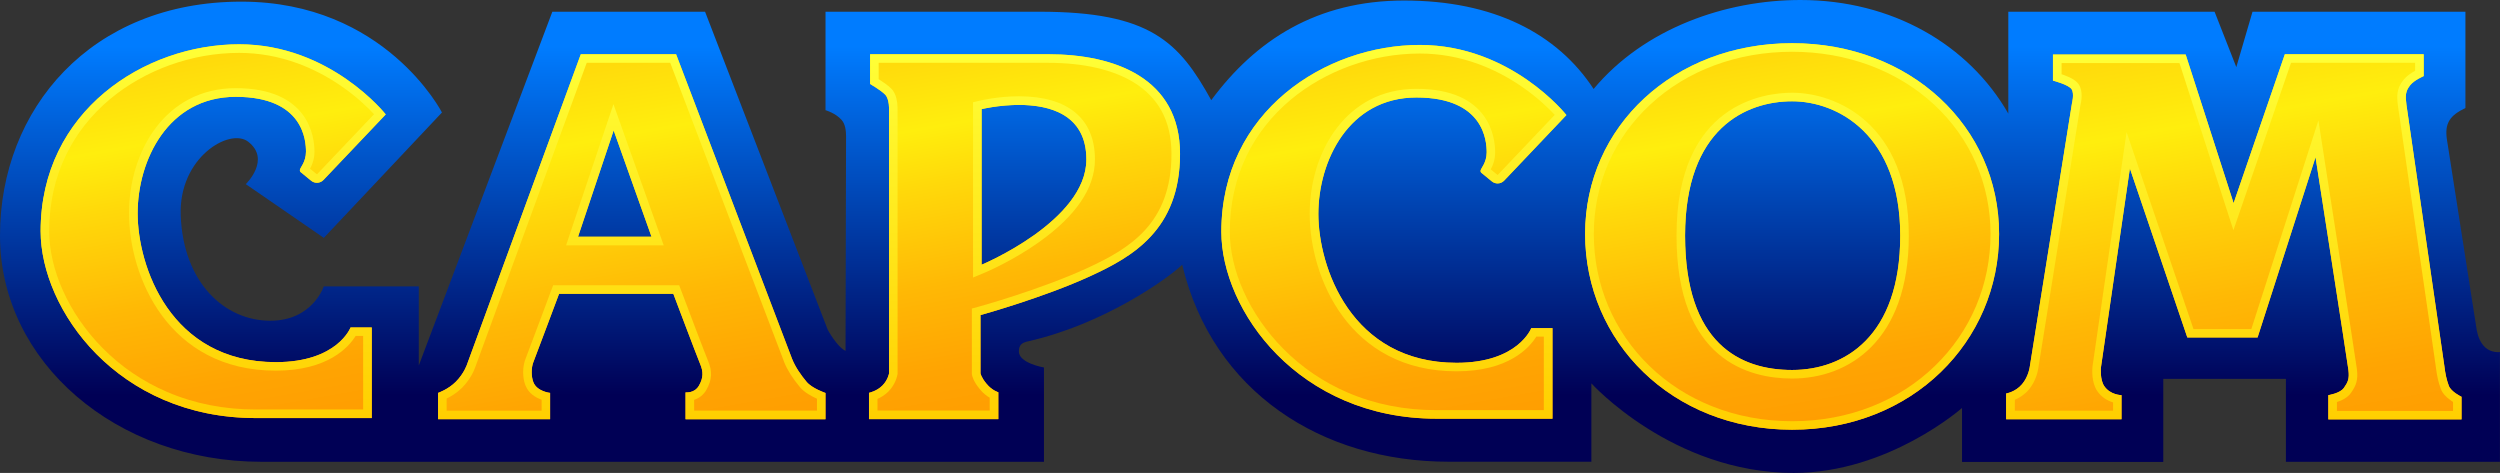 <?xml version="1.0" encoding="utf-8"?>
<!-- Generator: Adobe Illustrator 26.0.3, SVG Export Plug-In . SVG Version: 6.00 Build 0)  -->
<svg version="1.1" id="Layer_1" xmlns="http://www.w3.org/2000/svg" xmlns:xlink="http://www.w3.org/1999/xlink" x="0px" y="0px"
	 viewBox="0 0 3796.1 718.1" style="enable-background:new 0 0 3796.1 718.1;" xml:space="preserve">
<rect x="0" y="0" width="3796.1" height="718.1" fill="#333333" stroke="none"/>
<style type="text/css">
	.st0{fill:#231F20;}
	.st1{fill:#FFFFFF;}
	.st2{fill:url(#SVGID_1_);}
	.st3{fill:url(#SVGID_00000117665458768428353470000009533855257669728447_);}
	.st4{fill:url(#SVGID_00000169532541095575897180000004088427975525123770_);}
	.st5{fill:url(#SVGID_00000120561032761908884140000006195112957627064728_);}
	.st6{fill:url(#SVGID_00000036971121433630447100000005226635073115205040_);}
	.st7{fill:url(#SVGID_00000002373879616697960770000005310153744641478066_);}
	.st8{fill:url(#SVGID_00000129928705868193418240000013323045744518966707_);}
	.st9{fill:url(#SVGID_00000103944540310790309620000006368445223614605447_);}
	.st10{fill:url(#SVGID_00000116229242344913182480000011767232598273467282_);}
	.st11{fill:url(#SVGID_00000101798933781503142100000005196976660757032633_);}
	.st12{fill:url(#SVGID_00000029752900906776570440000000197079046936973977_);}
	.st13{fill:url(#SVGID_00000122719989135801498980000004419192781219479226_);}
	.st14{fill:url(#SVGID_00000005269162989234466770000015777343180901249178_);}
	.st15{display:none;}
	.st16{display:inline;fill:#FF0642;}
	.st17{display:inline;fill:#FFFFFF;stroke:#000000;stroke-width:0.486;stroke-miterlimit:10;}
	.st18{display:inline;fill:#FFCB04;}
	.st19{fill:#034EA2;}
	.st20{fill:url(#SVGID_00000157279587972640138800000009706810039568271744_);}
	.st21{fill:url(#SVGID_00000144331497512094414110000012441854778349449137_);}
	.st22{fill:url(#SVGID_00000038372970138064749760000018309734264801554870_);}
	.st23{fill:url(#SVGID_00000063593360215175754070000006504805250759978910_);}
	.st24{fill:url(#SVGID_00000053543998667223490210000004578693043376159925_);}
	.st25{fill:url(#SVGID_00000080191291270525656590000017422550345317071509_);}
	.st26{fill:url(#SVGID_00000089541562161522179690000015873719679955933867_);}
	.st27{fill:url(#SVGID_00000098944014499715903210000008994444481579034047_);}
	.st28{fill:url(#SVGID_00000081646620290409963730000003249482085976933507_);}
	.st29{fill:url(#SVGID_00000074436925588879289520000014717965765731987089_);}
	.st30{fill:url(#SVGID_00000080196026473284922000000016397141573985532833_);}
	.st31{fill:url(#SVGID_00000088135364931826849200000001414678564454701498_);}
	.st32{fill:url(#SVGID_00000114792599145505352480000002164467457844662942_);}
	.st33{display:inline;fill:#FFFFFF;stroke:#000000;stroke-width:0.488;stroke-miterlimit:10;}
	.st34{fill:url(#SVGID_00000038415307816964726070000003639096797151674754_);}
	.st35{fill:url(#SVGID_00000133499182724495153940000013404492964934826387_);}
	.st36{fill:url(#SVGID_00000052785433257424420570000001742188618541744309_);}
	.st37{fill:url(#SVGID_00000104672536617883981600000013621647758909652635_);}
	.st38{fill:url(#SVGID_00000179643165291967342570000005994592918846242750_);}
	.st39{fill:url(#SVGID_00000055685139439658999120000001198998198783471258_);}
	.st40{fill:url(#SVGID_00000021081764237899255570000014197543251074302372_);}
	.st41{fill:url(#SVGID_00000098900342732087928890000008549518935684418983_);}
	.st42{fill:url(#SVGID_00000089559391375156466400000004086535468113097402_);}
	.st43{fill:url(#SVGID_00000121264938760856561940000005142820734587682225_);}
	.st44{fill:url(#SVGID_00000121258181654273450750000012067137181502046131_);}
	.st45{fill:url(#SVGID_00000132073027980027720850000017421297143153469337_);}
	.st46{fill:url(#SVGID_00000129164466613058271840000018219051433096064177_);}
	.st47{display:inline;fill:#FFFFFF;stroke:#000000;stroke-width:0.516;stroke-miterlimit:10;}
	.st48{fill:url(#SVGID_00000151543717216123543130000009051189404522531746_);}
	.st49{fill:url(#SVGID_00000166671030427918262190000017681376543653545857_);}
	.st50{fill:url(#SVGID_00000141419079548323524170000013440212726932872100_);}
	.st51{fill:url(#SVGID_00000091714536965011337700000015906019492892831125_);}
	.st52{fill:url(#SVGID_00000181805934227142865200000016544259021799208096_);}
	.st53{fill:url(#SVGID_00000063595797775844903930000017239308467843277739_);}
	.st54{fill:url(#SVGID_00000010272383103698821600000009149063953810346897_);}
	.st55{fill:url(#SVGID_00000077299250306651405710000002515282484036531863_);}
	.st56{fill:url(#SVGID_00000078766200487784935210000003348445487449792647_);}
	.st57{fill:url(#SVGID_00000120528559542489292640000012988878007953868432_);}
	.st58{fill:url(#SVGID_00000166637640044795528590000002626254224784842636_);}
	.st59{fill:url(#SVGID_00000148644240679378643410000000941063451819180456_);}
	.st60{fill:url(#SVGID_00000038388833302499887750000006900076623096887185_);}
	.st61{fill:#FFCB04;}
	.st62{fill:url(#SVGID_00000088123142604410549840000001759072447410869438_);}
	.st63{fill:url(#SVGID_00000111155844093009934920000012892220116549814160_);}
	.st64{fill:url(#SVGID_00000116920719467998901130000000210743240070301626_);}
	.st65{fill:url(#SVGID_00000126293084855359986770000017607567141971231407_);}
	.st66{fill:url(#SVGID_00000154400791139735461960000013022537781896030364_);}
	.st67{fill:url(#SVGID_00000124158859114668280550000007304489354881171106_);}
	.st68{fill:url(#SVGID_00000158728133232103256560000002248478794148905389_);}
	.st69{fill:url(#SVGID_00000111897824076962049560000003859588270743864207_);}
	.st70{fill:url(#SVGID_00000001628251273827747880000013546262813573271936_);}
	.st71{fill:url(#SVGID_00000009554009311854226960000012100587985615392700_);}
	.st72{fill:url(#SVGID_00000163050577118585572720000002801449964587945113_);}
	.st73{fill:url(#SVGID_00000059281655574667873170000011695144020036511420_);}
	.st74{fill:url(#SVGID_00000079449687316450331430000011170209086777188247_);}
	.st75{fill:url(#SVGID_00000129887936851104477940000018070124697333537970_);}
	.st76{fill:url(#SVGID_00000132797578087181364540000009987187299928772777_);}
	.st77{fill:url(#SVGID_00000004528985569829230120000011432371781061034376_);}
	.st78{fill:url(#SVGID_00000038388435781858175200000012058912077198700710_);}
	.st79{fill:url(#SVGID_00000054260257061010612320000018079275494044874175_);}
	.st80{fill:url(#SVGID_00000176007632124752193320000001101435559037692823_);}
	.st81{fill:url(#SVGID_00000152244670787520606580000008770235435003693719_);}
	.st82{fill:url(#SVGID_00000031926697609047421600000015188400200415037593_);}
	.st83{fill:url(#SVGID_00000067229201074540401930000008707091689092608439_);}
	.st84{fill:url(#SVGID_00000095302017786595615390000007513480370679898763_);}
	.st85{fill:url(#SVGID_00000052070325055275818930000007173288530611299972_);}
	.st86{fill:url(#SVGID_00000116935897015512763820000013773173417395884958_);}
	.st87{fill:url(#SVGID_00000044860892908793089930000016585542459588433035_);}
	.st88{fill:url(#SVGID_00000106142973194618365450000011543268321530288829_);}
	.st89{fill:url(#SVGID_00000047742229185714180940000017126092200667298233_);}
	.st90{fill:url(#SVGID_00000022563014642771361880000017317141012420870300_);}
	.st91{fill:url(#SVGID_00000073716093001756557420000003526098357111981977_);}
	.st92{fill:url(#SVGID_00000058567702166738419430000004348334324280215449_);}
	.st93{fill:url(#SVGID_00000004532600965495819250000003197139176753530514_);}
	.st94{fill:url(#SVGID_00000118363163890980701410000013268968902640560300_);}
	.st95{fill:url(#SVGID_00000101072932038309131260000015525071075682383766_);}
	.st96{fill:url(#SVGID_00000178187480854037020780000007963078926318111630_);}
	.st97{fill:url(#SVGID_00000080165132903481102210000004970909123589464972_);}
	.st98{fill:url(#SVGID_00000173144025046140213250000008016850856490235010_);}
	.st99{fill:url(#SVGID_00000103972691560300831260000002041265935140293290_);}
	.st100{fill:url(#SVGID_00000104692785686662827410000008500553554603315120_);}
	.st101{fill:url(#SVGID_00000160882364730834421820000001097728775778408108_);}
	.st102{fill:url(#SVGID_00000051368895502184318610000001011666034414489235_);}
	.st103{fill:url(#SVGID_00000108291141504055964660000000979318186282389129_);}
	.st104{fill:url(#SVGID_00000055673713043718567490000005945567960279365507_);}
	.st105{fill:url(#SVGID_00000066481282026814275090000014832205721564755893_);}
	.st106{fill:url(#SVGID_00000022552124390057044490000017784044319967116441_);}
	.st107{fill:url(#SVGID_00000145017346813590908690000004238532089062484665_);}
	.st108{fill:url(#SVGID_00000028321240794265598050000009286812804008405434_);}
	.st109{fill:url(#SVGID_00000041273044331653429320000008318395583785866910_);}
	.st110{fill:url(#SVGID_00000125570565603002116300000015183797113489335733_);}
	.st111{fill:url(#SVGID_00000027566626457646959120000009638391238343848600_);}
	.st112{fill:url(#SVGID_00000010276788848670500050000002251846071945237951_);}
	.st113{fill:url(#SVGID_00000087411045611492260730000001790951887479211916_);}
	.st114{fill:#007CFF;}
	.st115{fill:url(#SVGID_00000172400608670819752260000014180847970920874939_);}
	.st116{fill:url(#SVGID_00000033340704825954244500000004632554818212039350_);}
	.st117{fill:url(#SVGID_00000181768820811260769300000005086107212753545916_);}
	.st118{fill:url(#SVGID_00000135691401439919007880000002839899382723904915_);}
	.st119{fill:url(#SVGID_00000058560168625464055410000017463223957905829783_);}
	.st120{fill:url(#SVGID_00000132075314961454727430000010060642067609379457_);}
	.st121{fill:url(#SVGID_00000003068746239613424480000008581630942064200838_);}
	.st122{fill:url(#SVGID_00000132792082358418368190000018337590996766768012_);}
	.st123{fill:url(#SVGID_00000168802959323478924650000001861428439185993860_);}
	.st124{fill:url(#SVGID_00000160898701382432404560000003578032255893799596_);}
	.st125{fill:url(#SVGID_00000161608295359535176920000001865071788941427872_);}
	.st126{fill:url(#SVGID_00000178908719154090761780000004024182011185370522_);}
	.st127{fill:url(#SVGID_00000028289701880555027810000010017729635915928970_);}
	.st128{fill:url(#SVGID_00000006697181326149603180000017132388691542569641_);}
	.st129{fill:url(#SVGID_00000096048561688168744670000004546596522986769833_);}
	.st130{fill:url(#SVGID_00000002348463245719833180000010476024225780883840_);}
	.st131{fill:url(#SVGID_00000008833883237225087140000013657731924544627615_);}
	.st132{fill:url(#SVGID_00000146500462974682808640000000777889771703141778_);}
	.st133{fill:url(#SVGID_00000139261547075245651900000010888053347342792633_);}
	.st134{fill:url(#SVGID_00000121272405192983492880000000698630038548827064_);}
	.st135{fill:url(#SVGID_00000009574250215061389560000016724576761396158090_);}
	.st136{fill:url(#SVGID_00000020390612777295939860000017853961542294996634_);}
	.st137{fill:url(#SVGID_00000088126954509036813020000016310085277003509390_);}
	.st138{fill:url(#SVGID_00000173158428795778063710000014653557073466515367_);}
	.st139{fill:url(#SVGID_00000051359529919262049780000004677850513851324851_);}
	.st140{fill:url(#SVGID_00000135667700253259006010000017183603062923284890_);}
	.st141{display:inline;fill:#FFFFFF;stroke:#000000;stroke-width:0.641;stroke-miterlimit:10;}
</style>
<g>
	<g>
		<g>
			<path class="st0" d="M1490.5,165.7V402c0,0,159.1-66.3,159.1-159.8C1649.6,126.6,1490.5,165.7,1490.5,165.7"/>
			<path class="st0" d="M2721.2,153.8c-69.4,0-162.5,40.8-162.5,204s82.9,204,162.5,204c79.5,0,164.2-51,164.2-204
				C2885.4,204.7,2790.6,153.8,2721.2,153.8"/>
			<polyline class="st0" points="877.7,359.5 989.4,359.5 931.8,198 877.7,359.5 			"/>
			<path class="st0" d="M564.5,634.9H388.4C178.5,634.9,61.7,470,61.7,351c0-182.4,158-283.7,301.3-283.7
				c138.8,0,222.6,106.5,222.6,106.5L490,274.5c0,0-5.1,2.6-9.3,2.6c-4.3,0-10.2-4.3-10.2-4.3l-11.9-10.2c0,0-3.4-0.8-3.4-4.3
				c0-3.4,9.3-11.9,9.3-28c0-16.1-3.4-83.3-106.6-83.3s-149,96.9-149,176.8c0,79.9,49.1,226.1,209.9,226.1
				c93.6,0,113.4-52.7,113.4-52.7h32.2V634.9z M1253.4,636.6H1041v-40.8c0,0,13.5,1.7,20.3-10.2c6.8-11.9,6.8-21.3,1.7-33.2
				c-5.1-11.9-40.6-106.3-40.6-106.3H848.9c0,0-35.6,95.2-38.9,103.7c-3.4,8.5-3.4,22.1,0,30.6c5.6,14.1,25.4,16.2,25.4,16.2v39.9
				H665.2v-39.9c0,0,15.4-5.3,27-17c12.7-12.7,16.9-26.3,16.9-26.3L881.9,82.4h144.8l176,462.3c5.1,12.8,13.6,24.7,22.1,34.9
				c8.4,10.2,28.7,17,28.7,17V636.6z M1656.3,419c-72.3,33.4-167.5,59.5-167.5,59.5v88.4c0,0,0.8,6,9.3,16.2
				c8.5,10.2,17.8,12.7,17.8,12.7v40.8h-196.4v-39.9c0,0,11.9-2.6,20.3-11c8.5-8.5,10.2-18.7,10.2-18.7V167.4c0,0,0.8-17-6-23.8
				c-6.8-6.8-22.8-16.1-22.8-16.1V82.4c0,0,170.9,0,270.8,0c99.9,0,199.8,35.7,199.8,151.3S1719,390.1,1656.3,419z M2150.6,148
				c-103.2,0-149,96.9-149,176.8c0,79.9,49.1,226.1,209.9,226.1c93.6,0,113.4-52.7,113.4-52.7h32.2v137.7h-176.1
				c-209.9,0-326.7-164.9-326.7-283.8c0-182.5,158-283.7,301.3-283.7c138.8,0,222.6,106.5,222.6,106.5l-95.6,100.7
				c0,0-5.1,2.5-9.3,2.5c-4.2,0-10.2-4.2-10.2-4.2l-11.9-10.2c0,0-3.4-0.9-3.4-4.3c0-3.4,9.3-11.9,9.3-28
				C2257.3,215.1,2253.9,148,2150.6,148z M2721.2,652.5c-182.8,0-314.3-134.1-314.3-297.2s134.8-289.6,314.3-289.6
				c179.4,0,314.2,126.5,314.2,289.6S2904,652.5,2721.2,652.5z M3737.7,636.9h-202.3V600c0,0,17.8-2.6,23.7-11
				c6-8.5,8.5-13.6,6.8-27.2c-1.7-13.6-49.9-323-49.9-323l-88.1,273.6h-106.6l-87.2-256.6l-44,302.5c0,0-1.7,18.2,5.1,28.1
				c9.3,13.6,26.2,13.6,26.2,13.6v36.5h-175.2v-39.1c0,0,14-2.1,24.1-14c10.2-11.9,11.9-27.2,11.9-27.2l63.9-399.1
				c0,0,3.8-14.9-0.4-21.7c-4.5-7.2-28.4-13.2-28.4-13.2V82.8h201.5l72.8,225.7l77.8-226.1h210.8v33.2c0,0-14.1,5.9-20.3,13.6
				c-7.6,9.3-7.6,16.1-6,29.7c1.7,13.6,55.9,382.4,57.6,396.1c1.7,13.6,3.4,21.3,6.8,30.6c3.4,9.3,19.5,16.9,19.5,16.9V636.9z"/>
			<path class="st1" d="M1490.5,165.7V402c0,0,159.1-66.3,159.1-159.8C1649.6,126.6,1490.5,165.7,1490.5,165.7"/>
			<path class="st1" d="M2721.2,153.8c-69.4,0-162.5,40.8-162.5,204s82.9,204,162.5,204c79.5,0,164.2-51,164.2-204
				C2885.4,204.7,2790.6,153.8,2721.2,153.8"/>
			<polyline class="st1" points="877.7,359.5 989.4,359.5 931.8,198 877.7,359.5 			"/>
			<linearGradient id="SVGID_1_" gradientUnits="userSpaceOnUse" x1="1898.044" y1="718.138" x2="1898.044" y2="0">
				<stop  offset="0.165" style="stop-color:#000055"/>
				<stop  offset="0.902" style="stop-color:#007CFF"/>
			</linearGradient>
			<path class="st2" d="M671.1,170.8L491.7,361.2l-118.5-81.6c0,0,38.9-37.4,3.4-64.6c-27.8-21.2-105.5,23.8-102.2,112.2
				C278.3,429.2,341,487,410.4,487c64.3,0,81.2-52.1,81.2-52.1h144.3V555L838.7,17.8h231.9l186.2,482.7c0,0,13.5,25.5,27.1,32.3
				c0,0,0.8-316.7,0.8-325.6c0-8.9-1.2-18.7-6.7-25c-9.1-10.5-24.5-14.9-24.5-14.9V17.8c0,0,214.9,0,325,0
				c168.5,0,211.8,45.9,260.7,134.3C1906.7,60.9,1999.5,0.8,2132,0.8c136.4,0,232.8,50.4,287.8,134.3C2496.8,42.8,2620.6,0,2733.8,0
				c139.2,0,255.6,67.7,315.7,172.5V17.8h313.2l33,84.1l24.6-84.1h323.3l0,146.2c-22.9,11.1-32.1,22.3-28,48.5l45.2,288.9
				c1.9,9.4,5.2,19.2,13.2,26.4c9.4,8.4,22,6.8,22,6.8v166.6h-325V575.3h-186.2v126.1h-305.6v-81.9c0,0-111.7,98.6-255.6,98.6
				c-184.2,0-307.2-136-307.2-136v119c0,0-13.5,0-216.7,0c-192.8,0-358.4-106-404.6-299.1c-21.9,21-118.5,90.3-234.5,116.4
				c-9,2-13.5,5.5-13.5,15.3c0,17.9,38.1,24.3,38.1,24.3v143.2c0,0-1002.1,0-1188.4,0C176.8,701.1,0,549.9,0,357.8
				S137.9,2.5,366.4,2.5C584.8,2.5,671.1,170.8,671.1,170.8"/>
			<g>
				
					<linearGradient id="SVGID_00000028325062971326913580000011283771779570145192_" gradientUnits="userSpaceOnUse" x1="3421.913" y1="692.486" x2="3308.458" y2="49.052">
					<stop  offset="0" style="stop-color:#FF9D01"/>
					<stop  offset="0.15" style="stop-color:#FFA402"/>
					<stop  offset="0.369" style="stop-color:#FFB805"/>
					<stop  offset="0.629" style="stop-color:#FFD80A"/>
					<stop  offset="0.783" style="stop-color:#FFEE0D"/>
					<stop  offset="1" style="stop-color:#FFD70B"/>
				</linearGradient>
				<path style="fill:url(#SVGID_00000028325062971326913580000011283771779570145192_);" d="M3718.3,585.6
					c-3.4-9.3-5.1-17-6.8-30.6c-1.7-13.5-55.8-382.4-57.5-396c-1.7-13.6-1.7-20.4,5.9-29.8c6.3-7.7,20.3-13.6,20.3-13.6V82.4h-210.8
					l-77.8,226.1l-72.8-225.7h-201.5v39.6c0,0,23.9,6.1,28.4,13.2c4.3,6.8,0.4,21.7,0.4,21.7l-63.9,399c0,0-1.7,15.3-11.9,27.2
					c-10.2,11.9-24.1,14-24.1,14v39.1h175.2V600c0,0-16.9,0-26.2-13.7c-6.8-9.9-5.1-28-5.1-28l44-302.6l87.2,256.7H3428l88-273.7
					c0,0,48.2,309.4,49.9,323c1.7,13.6-0.8,18.7-6.8,27.2c-5.9,8.5-23.7,11.1-23.7,11.1v36.8h202.3v-34.3
					C3737.7,602.5,3721.6,594.9,3718.3,585.6z"/>
				
					<linearGradient id="SVGID_00000022529885395986641310000007250944543774549902_" gradientUnits="userSpaceOnUse" x1="3391.978" y1="636.797" x2="3391.978" y2="82.379">
					<stop  offset="5.327789e-09" style="stop-color:#FFCF00"/>
					<stop  offset="1" style="stop-color:#FFFF36"/>
				</linearGradient>
				<path style="fill:url(#SVGID_00000022529885395986641310000007250944543774549902_);" d="M3667.2,95.4v12.1
					c-5.6,3.1-12.7,7.7-17.4,13.5c-11,13.5-10.5,24.9-8.7,39.6c0.9,7,14.6,100.9,29.1,200.2c13.6,93,27.6,189.2,28.4,195.8
					c1.8,14.3,3.7,23.1,7.5,33.5c2.3,6.5,7.6,12.6,15.8,18.3c1,0.7,2,1.3,2.9,1.9v13.7h-176.3v-13.5c7.3-2.4,16.2-6.6,21.3-13.9
					c7.8-11.1,11.1-19.4,9-36.2c-1.7-13.6-48-310.7-50-323.4l-8.4-54.2l-16.8,52.2l-85.1,264.7h-87.8l-84.2-247.9l-17.4-51.2
					l-7.8,53.5l-44,302.6l0,0.3l0,0.3c-0.4,3.8-1.7,23.5,7.3,36.5c6.4,9.5,15.7,14.7,24,17.2v12.6h-149.2V607
					c6.3-2.6,14.2-7.2,21-15.1c11.8-13.9,14.4-30.6,14.8-33.8l63.8-398.2c1.3-5.4,4.3-20.9-2.2-31.2c-3.6-5.7-10.5-10.2-22.4-14.6
					c-1.4-0.5-2.7-1-4-1.4V95.8h179l69.9,216.7l12,37.1l12.7-36.9l74.8-217.3H3667.2 M3680.2,82.4h-210.8l-77.8,226.1l-72.8-225.7
					h-201.5v39.6c0,0,23.9,6.1,28.4,13.2c4.3,6.8,0.4,21.7,0.4,21.7l-63.9,399c0,0-1.7,15.3-11.9,27.2c-10.2,11.9-24.1,14-24.1,14
					v39.1h175.2V600c0,0-16.9,0-26.2-13.7c-6.8-9.9-5.1-28-5.1-28l44-302.6l87.2,256.7H3428l88-273.7c0,0,48.2,309.4,49.9,323
					c1.7,13.6-0.8,18.7-6.8,27.2c-5.9,8.5-23.7,11.1-23.7,11.1v36.8h202.3v-34.3c0,0-16.1-7.6-19.4-17c-3.4-9.3-5.1-17-6.8-30.6
					c-1.7-13.5-55.8-382.4-57.5-396c-1.7-13.6-1.7-20.4,5.9-29.8c6.3-7.7,20.3-13.6,20.3-13.6V82.4L3680.2,82.4z"/>
			</g>
			<g>
				<g>
					
						<linearGradient id="SVGID_00000098910865293390246780000000193514931500165512_" gradientUnits="userSpaceOnUse" x1="971.63" y1="686.223" x2="865.659" y2="85.235">
						<stop  offset="0" style="stop-color:#FF9D01"/>
						<stop  offset="0.15" style="stop-color:#FFA402"/>
						<stop  offset="0.369" style="stop-color:#FFB805"/>
						<stop  offset="0.629" style="stop-color:#FFD80A"/>
						<stop  offset="0.783" style="stop-color:#FFEE0D"/>
						<stop  offset="1" style="stop-color:#FFD70B"/>
					</linearGradient>
					<path style="fill:url(#SVGID_00000098910865293390246780000000193514931500165512_);" d="M1224.7,579.6
						c-8.5-10.2-16.9-22.1-22-34.9L1026.6,82.4H881.9L709.2,553.2c0,0-4.3,13.6-17,26.4c-11.6,11.7-27,17-27,17v39.9h170.1v-39.9
						c0,0-19.8-2-25.4-16.2c-3.4-8.5-3.4-22.1,0-30.6c3.4-8.5,39-103.7,39-103.7h173.5c0,0,35.6,94.3,40.6,106.3
						c5.1,11.9,5.1,21.3-1.7,33.2c-6.8,11.9-20.3,10.2-20.3,10.2v40.8h212.5v-39.9C1253.5,596.6,1233.1,589.8,1224.7,579.6z
						 M877.7,359.5L931.8,198l57.5,161.5H877.7z"/>
					
						<linearGradient id="SVGID_00000119097034585177971200000018140810088899829941_" gradientUnits="userSpaceOnUse" x1="959.346" y1="636.524" x2="959.346" y2="82.379">
						<stop  offset="5.327789e-09" style="stop-color:#FFCF00"/>
						<stop  offset="1" style="stop-color:#FFFF36"/>
					</linearGradient>
					<path style="fill:url(#SVGID_00000119097034585177971200000018140810088899829941_);" d="M1017.7,95.4l172.9,454l0,0.1l0,0.1
						c4.8,12,12.7,24.6,24.1,38.3c6.7,8,17.9,14,25.8,17.5v18.1H1054v-16.4c7.9-2.5,14.5-7.8,18.6-15.1c8.6-15.1,9.3-28.4,2.3-44.7
						c-3.9-9.2-28.2-73.2-40.4-105.7l-3.2-8.4h-9H848.9h-9l-3.2,8.5c-0.4,1-35.5,95.2-38.8,103.4c-4.7,11.7-4.7,28.6,0,40.2
						c5,12.5,15.9,18.6,24.5,21.6v16.7H678.2v-18.4c6.5-3.2,15.6-8.6,23.3-16.3c13.8-13.9,19.1-28.4,20.1-31.3L890.9,95.4H1017.7
						 M859.6,372.5h18.1h111.7h18.4l-6.2-17.4l-57.5-161.5l-12.6-35.4l-12,35.6l-54.2,161.5L859.6,372.5 M1026.6,82.4H881.9
						L709.2,553.2c0,0-4.3,13.6-17,26.4c-11.6,11.7-27,17-27,17v39.9h170.1v-39.9c0,0-19.8-2-25.4-16.2c-3.4-8.5-3.4-22.1,0-30.6
						c3.4-8.5,39-103.7,39-103.7h173.5c0,0,35.6,94.3,40.6,106.3c5.1,11.9,5.1,21.2-1.7,33.2c-5.2,9.2-14.5,10.3-18.5,10.3
						c-1.2,0-1.9-0.1-1.9-0.1v40.8h212.5v-39.9c0,0-20.4-6.8-28.8-17c-8.5-10.2-16.9-22.1-22-34.9L1026.6,82.4L1026.6,82.4z
						 M877.7,359.5L931.8,198l57.5,161.5H877.7L877.7,359.5z"/>
				</g>
				<g>
					
						<linearGradient id="SVGID_00000142865737007955164970000012557339788289069459_" gradientUnits="userSpaceOnUse" x1="1590.246" y1="623.409" x2="1489.611" y2="52.678">
						<stop  offset="0" style="stop-color:#FF9D01"/>
						<stop  offset="0.15" style="stop-color:#FFA402"/>
						<stop  offset="0.369" style="stop-color:#FFB805"/>
						<stop  offset="0.629" style="stop-color:#FFD80A"/>
						<stop  offset="0.783" style="stop-color:#FFEE0D"/>
						<stop  offset="1" style="stop-color:#FFD70B"/>
					</linearGradient>
					<path style="fill:url(#SVGID_00000142865737007955164970000012557339788289069459_);" d="M1592,82.4c-99.9,0-270.8,0-270.8,0
						v45.1c0,0,16.1,9.3,22.8,16.1c6.8,6.8,6,23.8,6,23.8v399.4c0,0-1.7,10.2-10.2,18.7c-8.5,8.5-20.3,11-20.3,11v39.9h196.4v-40.8
						c0,0-9.3-2.5-17.8-12.7c-8.5-10.2-9.3-16.2-9.3-16.2v-88.3c0,0,95.3-26.2,167.6-59.5c62.7-28.9,135.4-69.7,135.4-185.2
						S1691.9,82.4,1592,82.4z M1490.5,402V165.7c0,0,159.1-39.1,159.1,76.5C1649.6,335.7,1490.5,402,1490.5,402z"/>
					
						<linearGradient id="SVGID_00000153703220802809241730000004700783635989633415_" gradientUnits="userSpaceOnUse" x1="1555.636" y1="636.524" x2="1555.636" y2="82.379">
						<stop  offset="5.327789e-09" style="stop-color:#FFCF00"/>
						<stop  offset="1" style="stop-color:#FFFF36"/>
					</linearGradient>
					<path style="fill:url(#SVGID_00000153703220802809241730000004700783635989633415_);" d="M1592,95.4
						c53.6,0,98.7,10.5,130.5,30.3c17.7,11.1,31.5,25.2,40.8,41.9c10.3,18.5,15.5,40.7,15.5,66.1c0,105.6-63.2,143.6-127.9,173.4
						c-70.5,32.5-164.7,58.6-165.6,58.8l-9.6,2.6v9.9v88.3v0.9l0.1,0.9c0.3,2.3,2.1,10.6,12.2,22.7c5,6.1,10.3,10.1,14.8,12.7v19.5
						h-170.4v-17.7c5.1-2.2,11.2-5.8,16.5-11.1c11.1-11.1,13.5-24.3,13.8-25.8l0.2-1.1v-1.1V167.6c0-1.4,0.1-5.9-0.5-11.2
						c-1.2-9.7-4.3-17.1-9.2-22l0,0l0,0c-4.9-4.9-13.2-10.5-19-14.2V95.4H1592 M1477.5,421.4l18-7.5c1.7-0.7,41.6-17.5,82.1-46.2
						c56.4-40.1,85-82.3,85-125.6c0-61.8-40.9-95.9-115.3-95.9c-32.1,0-58.8,6.5-59.9,6.7l-9.9,2.4v10.2V402V421.4 M1592,82.4
						c-99.9,0-270.8,0-270.8,0v45.1c0,0,16.1,9.3,22.8,16.1c6.8,6.8,6,23.8,6,23.8v399.4c0,0-1.7,10.2-10.2,18.7
						c-8.5,8.5-20.3,11-20.3,11v39.9h196.4v-40.8c0,0-9.3-2.5-17.8-12.7c-8.5-10.2-9.3-16.2-9.3-16.2v-88.3
						c0,0,95.3-26.2,167.6-59.5c62.7-28.9,135.4-69.7,135.4-185.2S1691.9,82.4,1592,82.4L1592,82.4z M1490.5,402V165.7
						c0,0,25.9-6.4,56.8-6.4c45.7,0,102.3,13.9,102.3,82.9C1649.6,335.7,1490.5,402,1490.5,402L1490.5,402z"/>
				</g>
				<g>
					
						<linearGradient id="SVGID_00000145739236603857543420000014784802625837497994_" gradientUnits="userSpaceOnUse" x1="2772.891" y1="648.94" x2="2670.589" y2="68.759">
						<stop  offset="0" style="stop-color:#FF9D01"/>
						<stop  offset="0.15" style="stop-color:#FFA402"/>
						<stop  offset="0.369" style="stop-color:#FFB805"/>
						<stop  offset="0.629" style="stop-color:#FFD80A"/>
						<stop  offset="0.783" style="stop-color:#FFEE0D"/>
						<stop  offset="1" style="stop-color:#FFD70B"/>
					</linearGradient>
					<path style="fill:url(#SVGID_00000145739236603857543420000014784802625837497994_);" d="M2721.2,65.6
						c-179.5,0-314.3,126.5-314.3,289.7s131.4,297.2,314.3,297.2c182.8,0,314.3-134.1,314.3-297.2S2900.6,65.6,2721.2,65.6z
						 M2721.2,561.8c-79.6,0-162.5-40.8-162.5-204s93.1-204,162.5-204c69.4,0,164.2,51,164.2,204
						C2885.4,510.8,2800.7,561.8,2721.2,561.8z"/>
					
						<linearGradient id="SVGID_00000126315389338316757630000003348874220701956022_" gradientUnits="userSpaceOnUse" x1="2721.177" y1="652.475" x2="2721.177" y2="65.554">
						<stop  offset="5.327789e-09" style="stop-color:#FFCF00"/>
						<stop  offset="1" style="stop-color:#FFFF36"/>
					</linearGradient>
					<path style="fill:url(#SVGID_00000126315389338316757630000003348874220701956022_);" d="M2721.2,78.6
						c83.2,0,159.8,28.5,215.6,80.2c55.3,51.2,85.7,121,85.7,196.5c0,76.5-30,147.7-84.6,200.5c-27.2,26.3-59.2,46.9-95.2,61.2
						c-37.7,15-78.5,22.6-121.4,22.6c-42.9,0-83.7-7.6-121.4-22.6c-36-14.3-68.1-34.9-95.2-61.2c-54.6-52.8-84.6-124-84.6-200.5
						c0-75.5,30.4-145.3,85.7-196.5C2561.4,107,2637.9,78.6,2721.2,78.6 M2721.2,574.8c85.7,0,177.2-57,177.2-217
						c0-171.3-111.4-217-177.2-217c-41.2,0-175.5,15.6-175.5,217C2545.7,546.6,2655.6,574.8,2721.2,574.8 M2721.2,65.6
						c-179.5,0-314.3,126.5-314.3,289.7s131.4,297.2,314.3,297.2c182.8,0,314.3-134.1,314.3-297.2S2900.6,65.6,2721.2,65.6
						L2721.2,65.6z M2721.2,561.8c-79.6,0-162.5-40.8-162.5-204s93.1-204,162.5-204c69.4,0,164.2,51,164.2,204
						C2885.4,510.8,2800.7,561.8,2721.2,561.8L2721.2,561.8z"/>
				</g>
				<g>
					
						<linearGradient id="SVGID_00000007410603120404323380000013169927419394687679_" gradientUnits="userSpaceOnUse" x1="393.131" y1="665.042" x2="289.176" y2="75.484">
						<stop  offset="0" style="stop-color:#FF9D01"/>
						<stop  offset="0.15" style="stop-color:#FFA402"/>
						<stop  offset="0.369" style="stop-color:#FFB805"/>
						<stop  offset="0.629" style="stop-color:#FFD80A"/>
						<stop  offset="0.783" style="stop-color:#FFEE0D"/>
						<stop  offset="1" style="stop-color:#FFD70B"/>
					</linearGradient>
					<path style="fill:url(#SVGID_00000007410603120404323380000013169927419394687679_);" d="M456.4,261.2l16.1,13.2
						c5.6,4.6,13.7,4.1,18.7-1.2l94.5-99.5c0,0-83.8-106.5-222.6-106.5C219.7,67.3,61.7,168.5,61.7,351
						c0,119,116.8,283.8,326.7,283.8h176.1V497.2h-32.2c0,0-19.8,52.7-113.4,52.7C258.1,549.9,209,403.7,209,323.8
						c0-79.9,45.7-176.8,149-176.8c103.3,0,106.6,67.1,106.6,83.3c0,16.1-9.3,24.6-9.3,28C455.3,259.6,455.7,260.7,456.4,261.2z"/>
					
						<linearGradient id="SVGID_00000145019252037774980160000016658845483571946390_" gradientUnits="userSpaceOnUse" x1="323.643" y1="634.83" x2="323.643" y2="67.302">
						<stop  offset="5.327789e-09" style="stop-color:#FFCF00"/>
						<stop  offset="1" style="stop-color:#FFFF36"/>
					</linearGradient>
					<path style="fill:url(#SVGID_00000145019252037774980160000016658845483571946390_);" d="M363,80.3c30,0,59.7,5.3,88.4,15.7
						c23.1,8.4,45.6,20.1,66.8,34.7c23.8,16.4,40.8,33.1,49.8,42.7l-86.3,90.9c-0.1,0.1-0.2,0.2-0.5,0.2c-0.2,0-0.4-0.1-0.5-0.2
						l-9.9-8.1c3.1-5.7,6.7-14.4,6.7-26c0-22.6-8.6-96.3-119.6-96.3c-106.3,0-162,95.5-162,189.8c0,96.1,59.4,239.1,222.9,239.1
						c79.3,0,110.8-35.9,121.2-52.7h11.4v111.7H388.4c-48,0-93.3-8.9-134.5-26.6c-37.1-15.9-70.2-38.4-98.3-66.9
						c-25.5-25.8-46.4-56.2-60.5-88.1c-13.4-30.2-20.4-61.1-20.4-89.3c0-41.7,8.6-80.6,25.6-115.6c15.6-32.2,38.1-60.7,66.6-84.7
						C220.3,106,291.8,80.3,363,80.3 M363,67.3C219.7,67.3,61.7,168.5,61.7,351c0,119,116.8,283.8,326.7,283.8h176.1V497.2h-32.2
						c0,0-19.8,52.7-113.4,52.7C258.1,549.9,209,403.7,209,323.8c0-79.9,45.7-176.8,149-176.8c103.3,0,106.6,67.1,106.6,83.3
						c0,16.1-9.3,24.6-9.3,28c0,1.3,0.4,2.3,1.1,2.9l16.1,13.2c2.5,2.1,5.6,3.1,8.7,3.1c3.7,0,7.3-1.4,10-4.3l94.5-99.5
						C585.6,173.8,501.8,67.3,363,67.3L363,67.3z"/>
				</g>
				<g>
					
						<linearGradient id="SVGID_00000161619489616178000340000014105485100547363222_" gradientUnits="userSpaceOnUse" x1="2185.908" y1="666.025" x2="2081.953" y2="76.466">
						<stop  offset="0" style="stop-color:#FF9D01"/>
						<stop  offset="0.15" style="stop-color:#FFA402"/>
						<stop  offset="0.369" style="stop-color:#FFB805"/>
						<stop  offset="0.629" style="stop-color:#FFD80A"/>
						<stop  offset="0.783" style="stop-color:#FFEE0D"/>
						<stop  offset="1" style="stop-color:#FFD70B"/>
					</linearGradient>
					<path style="fill:url(#SVGID_00000161619489616178000340000014105485100547363222_);" d="M2249.2,262.2l16.1,13.2
						c5.6,4.6,13.7,4.1,18.7-1.2l94.5-99.5c0,0-83.8-106.5-222.6-106.5c-143.3,0-301.3,101.2-301.3,283.7
						c0,119,116.8,283.8,326.7,283.8h176.1V498.2h-32.2c0,0-19.8,52.7-113.4,52.7c-160.8,0-209.9-146.2-209.9-226.1
						c0-79.9,45.7-176.8,149-176.8c103.3,0,106.6,67.1,106.6,83.3c0,16.1-9.3,24.6-9.3,28C2248,260.6,2248.5,261.6,2249.2,262.2z"/>
					
						<linearGradient id="SVGID_00000148621475254533034740000000618923858207010217_" gradientUnits="userSpaceOnUse" x1="2116.419" y1="635.813" x2="2116.419" y2="68.285">
						<stop  offset="5.327789e-09" style="stop-color:#FFCF00"/>
						<stop  offset="1" style="stop-color:#FFFF36"/>
					</linearGradient>
					<path style="fill:url(#SVGID_00000148621475254533034740000000618923858207010217_);" d="M2155.8,81.3c30,0,59.7,5.3,88.4,15.7
						c23.1,8.4,45.6,20.1,66.8,34.7c23.8,16.4,40.8,33.1,49.8,42.7l-86.3,90.9c-0.1,0.1-0.2,0.2-0.5,0.2c-0.2,0-0.4-0.1-0.5-0.2
						l-9.9-8.1c3.1-5.7,6.7-14.4,6.7-26c0-22.6-8.6-96.3-119.6-96.3c-106.3,0-162,95.5-162,189.8c0,96.1,59.4,239.1,222.9,239.1
						c79.3,0,110.8-35.9,121.2-52.7h11.4v111.7h-163.1c-48,0-93.3-8.9-134.5-26.6c-37.1-15.9-70.2-38.4-98.3-66.9
						c-25.5-25.8-46.4-56.2-60.5-88.1c-13.4-30.2-20.4-61.1-20.4-89.3c0-41.7,8.6-80.6,25.6-115.6c15.6-32.2,38.1-60.7,66.6-84.7
						C2013.1,106.9,2084.6,81.3,2155.8,81.3 M2155.8,68.3c-143.3,0-301.3,101.2-301.3,283.7c0,119,116.8,283.8,326.7,283.8h176.1
						V498.2h-32.2c0,0-19.8,52.7-113.4,52.7c-160.8,0-209.9-146.2-209.9-226.1c0-79.9,45.7-176.8,149-176.8
						c103.3,0,106.6,67.1,106.6,83.3c0,16.1-9.3,24.6-9.3,28c0,1.3,0.4,2.3,1.1,2.9l16.1,13.2c2.5,2.1,5.6,3.1,8.7,3.1
						c3.7,0,7.3-1.4,10-4.3l94.5-99.5C2378.4,174.8,2294.6,68.3,2155.8,68.3L2155.8,68.3z"/>
				</g>
			</g>
			<g class="st15">
				<path class="st16" d="M585.5,173.8l-95.6,100.7c0,0-5.1,2.5-9.3,2.5c-4.3,0-10.2-4.2-10.2-4.2l-11.8-10.2c0,0-3.4-0.9-3.4-4.3
					c0-3.4,9.3-11.9,9.3-28c0-16.2-3.3-83.3-106.6-83.3C254.7,147.1,209,244,209,323.8c0,79.9,49.1,226,209.9,226
					c93.5,0,113.4-52.7,113.4-52.7h32.2v137.6h-176C178.6,634.7,61.8,469.9,61.8,351C61.8,168.6,219.7,67.4,363,67.4
					C501.7,67.4,585.5,173.8,585.5,173.8"/>
				<line class="st47" x1="452.1" y1="257.7" x2="492.5" y2="290.8"/>
				<line class="st47" x1="575.4" y1="184.5" x2="467.9" y2="297.8"/>
				<path class="st18" d="M2723.7,739.6c-132.8,0-234.3-66-285.8-108.4v91.4h-238.2c-200.4,0-360.4-110.2-416.5-283.5
					c-41.8,30.4-116.9,73.9-201.2,96.1c2.3,0.6,4.6,1.2,6.8,1.5l17.8,3.1l0.1,182.7H396.9c-234.6,0-418.3-160.2-418.3-364.8
					c0-218.3,163.1-376.8,387.8-376.8c228.9,0,320,172.6,323.8,180l6.9,13.5L494.6,389.3l-155.3-107l19-18.2
					c4.9-4.9,12.2-15.5,11.7-22.6c-0.1-1.3,1-6.8-5.3-11.5c-1.4-1.1-10.3,0-22.6,6.3c-22.5,11.7-48.2,42.3-46.4,90.1
					c3.7,95.6,62,139.1,114.6,139.1c46.4,0,59.6-33.7,60.9-37.5l5-14.4l15.3-0.2h165.7v24l166.5-441h261.5L1262.6,456
					c0.2-94.3,0.6-242.7,0.6-248.7c0-8.6-1.5-11-1.6-11.1c-3.5-4.1-11-7.3-14.2-8.2l-15.4-4.5l-0.2-16.1V-3.6h346.5
					c153.9,0,212.4,36.6,263.3,117.9c76-89.5,173.5-134.9,290.2-134.9c126.9,0,226.4,42,289.7,121.7
					c75.5-77.2,190.1-122.5,312.1-122.5c118.2,0,223.9,46.5,294.2,127.1V-3.6h349.3l15.4,39.2l11.5-39.2h360.9l0,181.1l-12.1,5.9
					c-17.2,8.3-18.3,11.8-16.1,25.8l45.2,288.9c1.3,6.5,3.3,11,6.4,13.7c1.4,1.2,4.3,1.5,5.5,1.4l23-1.6l0.7,23v188.1h-367.9V596.8
					h-143.3v126.1h-348.5v-60.5C2912,693.3,2826.1,739.6,2723.7,739.6z M2395,526.7l37.3,41c1.2,1.3,119.3,128.9,291.3,128.9
					c133.7,0,240.4-92.3,241.4-93.2l35.6-31.3l0,107.9h262.7V553.9h229.1v125.8h282.1v-127c-4.9-1.9-10.1-4.7-14.9-9
					c-13.5-12.1-17.9-27.6-20-38.2l-45.3-289.8c-5.5-35,9.2-52.9,27.7-64.5l0-112h-285.8l-37.7,129l-50.6-129H3071V253l-40.1-69.8
					c-58.1-101.3-169.2-161.7-297.1-161.7c-119.8,0-231.1,47.6-297.5,127.4l-18.5,22.2l-15.9-24.2
					C2348.4,65.4,2255.1,22.3,2132,22.3c-114.4,0-204.6,46.7-275.6,142.6l-19.9,26.8l-16.2-29.2c-42.3-76.4-76.6-123.3-241.9-123.3
					h-303.6v113.9c6.4,3.4,13.5,8.3,19.3,15.1c8,9.2,11.9,22,11.9,39c0,8.8-0.8,325.6-0.8,325.6l-0.1,34.7l-31-15.6
					c-18.2-9.2-32.5-34-36.4-41.4l-1.1-2.3l-180.9-469H853.5L656,562.5l-41.5-7.6v-98.7H505.1c-11.4,19.8-38.6,52.1-94.7,52.1
					c-72.5,0-152.7-56.4-157.5-180.4c-2.6-67.9,35.9-112.4,69.6-129.8c25.2-13,50.2-13.1,67.1-0.2c18.2,13.9,22.7,30.1,23.3,41.2
					c0.8,13.5-3.8,25.8-9.2,35.4l85,58.5l155.8-165.2C620,130.2,536.2,24,366.4,24C163.3,24,21.5,161.3,21.5,357.8
					c0,180.5,164.9,321.9,375.4,321.9h1166.9v-105c-20.6-7-38.1-20.3-38.1-40.9c0-13.4,5.3-30.6,30.3-36.2
					c108.2-24.4,202.3-89.9,224.3-111l27-25.9l8.7,36.4c41.8,174.4,188.8,282.7,383.8,282.7H2395V526.7z"/>
			</g>
		</g>
	</g>
</g>
<g class="st15">
	<path class="st16" d="M1892.3,595l-118.9,125.2c0,0-6.3,3.1-11.5,3.1c-5.3,0-12.6-5.2-12.6-5.2l-14.7-12.7c0,0-4.2-1.1-4.2-5.3
		c0-4.2,11.5-14.8,11.5-34.8c0-20.1-4.1-103.5-132.5-103.5c-128.3,0-185.2,120.5-185.2,219.7c0,99.3,61,281,260.9,281
		c116.3,0,141-65.5,141-65.5h40v171.1h-218.8c-260.9,0-406.1-204.9-406.1-352.8c0-226.8,196.4-352.6,374.5-352.6
		C1788.1,462.6,1892.3,595,1892.3,595"/>
	<line class="st141" x1="1726.4" y1="699.3" x2="1776.6" y2="740.5"/>
	<line class="st141" x1="1879.8" y1="608.2" x2="1746" y2="749.1"/>
	<path class="st18" d="M4551,1298.5c-165.1,0-291.3-82.1-355.3-134.8v113.6h-296.2c-249.2,0-448.1-137-517.9-352.5
		c-52,37.8-145.4,91.9-250.2,119.5c2.8,0.8,5.7,1.5,8.4,1.9l22.1,3.8l0.1,227.2H1657.7c-291.7,0-520.2-199.3-520.2-453.6
		c0-271.5,202.8-468.5,482.3-468.5c284.6,0,398,214.7,402.6,223.8l8.6,16.8l-251.8,267.1l-193.1-133l23.6-22.7
		c6.1-6,15.1-19.3,14.6-28.1c-0.1-1.6,1.2-8.4-6.6-14.3c-1.7-1.3-12.9,0-28,7.9c-28,14.5-60,52.6-57.7,112
		c4.6,118.8,77.1,172.9,142.5,172.9c57.7,0,74.1-41.9,75.7-46.6l6.3-17.8l19-0.3h206.1v29.8l207-548.4h325.1l220.5,571.6
		c0.3-117.3,0.7-301.8,0.7-309.3c0-10.7-1.9-13.6-1.9-13.8c-4.3-5-13.7-9-17.6-10.2l-19.1-5.6l-0.2-20V374.3H3127
		c191.4,0,264.2,45.6,327.5,146.6c94.5-111.3,215.7-167.7,360.9-167.7c157.8,0,281.5,52.2,360.2,151.3
		c93.9-95.9,236.3-152.4,388.1-152.4c147,0,278.4,57.8,365.9,158V374.3h434.3l19.1,48.8l14.3-48.8H5846l0,225.2l-15.1,7.3
		c-21.4,10.4-22.8,14.7-20,32.1l56.2,359.3c1.6,8.1,4.1,13.7,7.9,17.1c1.7,1.5,5.4,1.8,6.8,1.7l28.6-2l0.9,28.5v233.9h-457.5v-156.4
		h-178.1v156.8h-433.4v-75.2C4785.2,1240.9,4678.4,1298.5,4551,1298.5z M4142.3,1033.8l46.4,51c1.5,1.6,148.4,160.3,362.3,160.3
		c166.3,0,298.9-114.8,300.2-116l44.3-38.9l0,134.1h326.6v-156.8H5507V1224h350.8v-157.9c-6.2-2.3-12.6-5.8-18.5-11.1
		c-16.8-15.1-22.2-34.4-24.8-47.5l-56.4-360.3c-6.8-43.5,11.5-65.8,34.5-80.2l0-139.3h-355.4l-46.9,160.4l-62.9-160.4h-344.6v265.8
		l-49.8-86.8c-72.3-125.9-210.4-201.1-369.4-201.1c-149,0-287.3,59.2-370,158.4l-23,27.7l-19.8-30.1
		c-66.6-101.4-182.6-154.9-335.6-154.9c-142.3,0-254.4,58-342.7,177.4l-24.7,33.4l-20.1-36.3c-52.6-95-95.2-153.3-300.8-153.3
		h-377.5v141.7c7.9,4.2,16.8,10.3,24,18.8c9.9,11.4,14.8,27.3,14.8,48.5c0,11-1,404.9-1,404.9l-0.1,43.2l-38.6-19.4
		c-22.7-11.4-40.4-42.3-45.2-51.5l-1.3-2.9l-225-583.2h-251.6l-245.6,650.7l-51.6-9.4V946.2h-136c-14.2,24.6-48,64.8-117.8,64.8
		c-90.2,0-189.9-70.2-195.9-224.3c-3.2-84.4,44.6-139.7,86.5-161.5c31.3-16.2,62.5-16.3,83.4-0.3c22.6,17.3,28.2,37.4,29,51.2
		c0.9,16.8-4.7,32-11.5,44l105.7,72.8l193.7-205.5c-30.3-46.8-134.6-178.9-345.7-178.9c-252.5,0-428.9,170.7-428.9,415.1
		c0,224.4,205.1,400.2,466.8,400.2h1451v-130.6c-25.6-8.7-47.4-25.2-47.4-50.9c0-16.7,6.5-38.1,37.7-45.1
		c134.5-30.3,251.5-111.7,278.9-138l33.6-32.1l10.8,45.2c51.9,216.8,234.8,351.5,477.2,351.5h242.8V1033.8z"/>
</g>
</svg>
